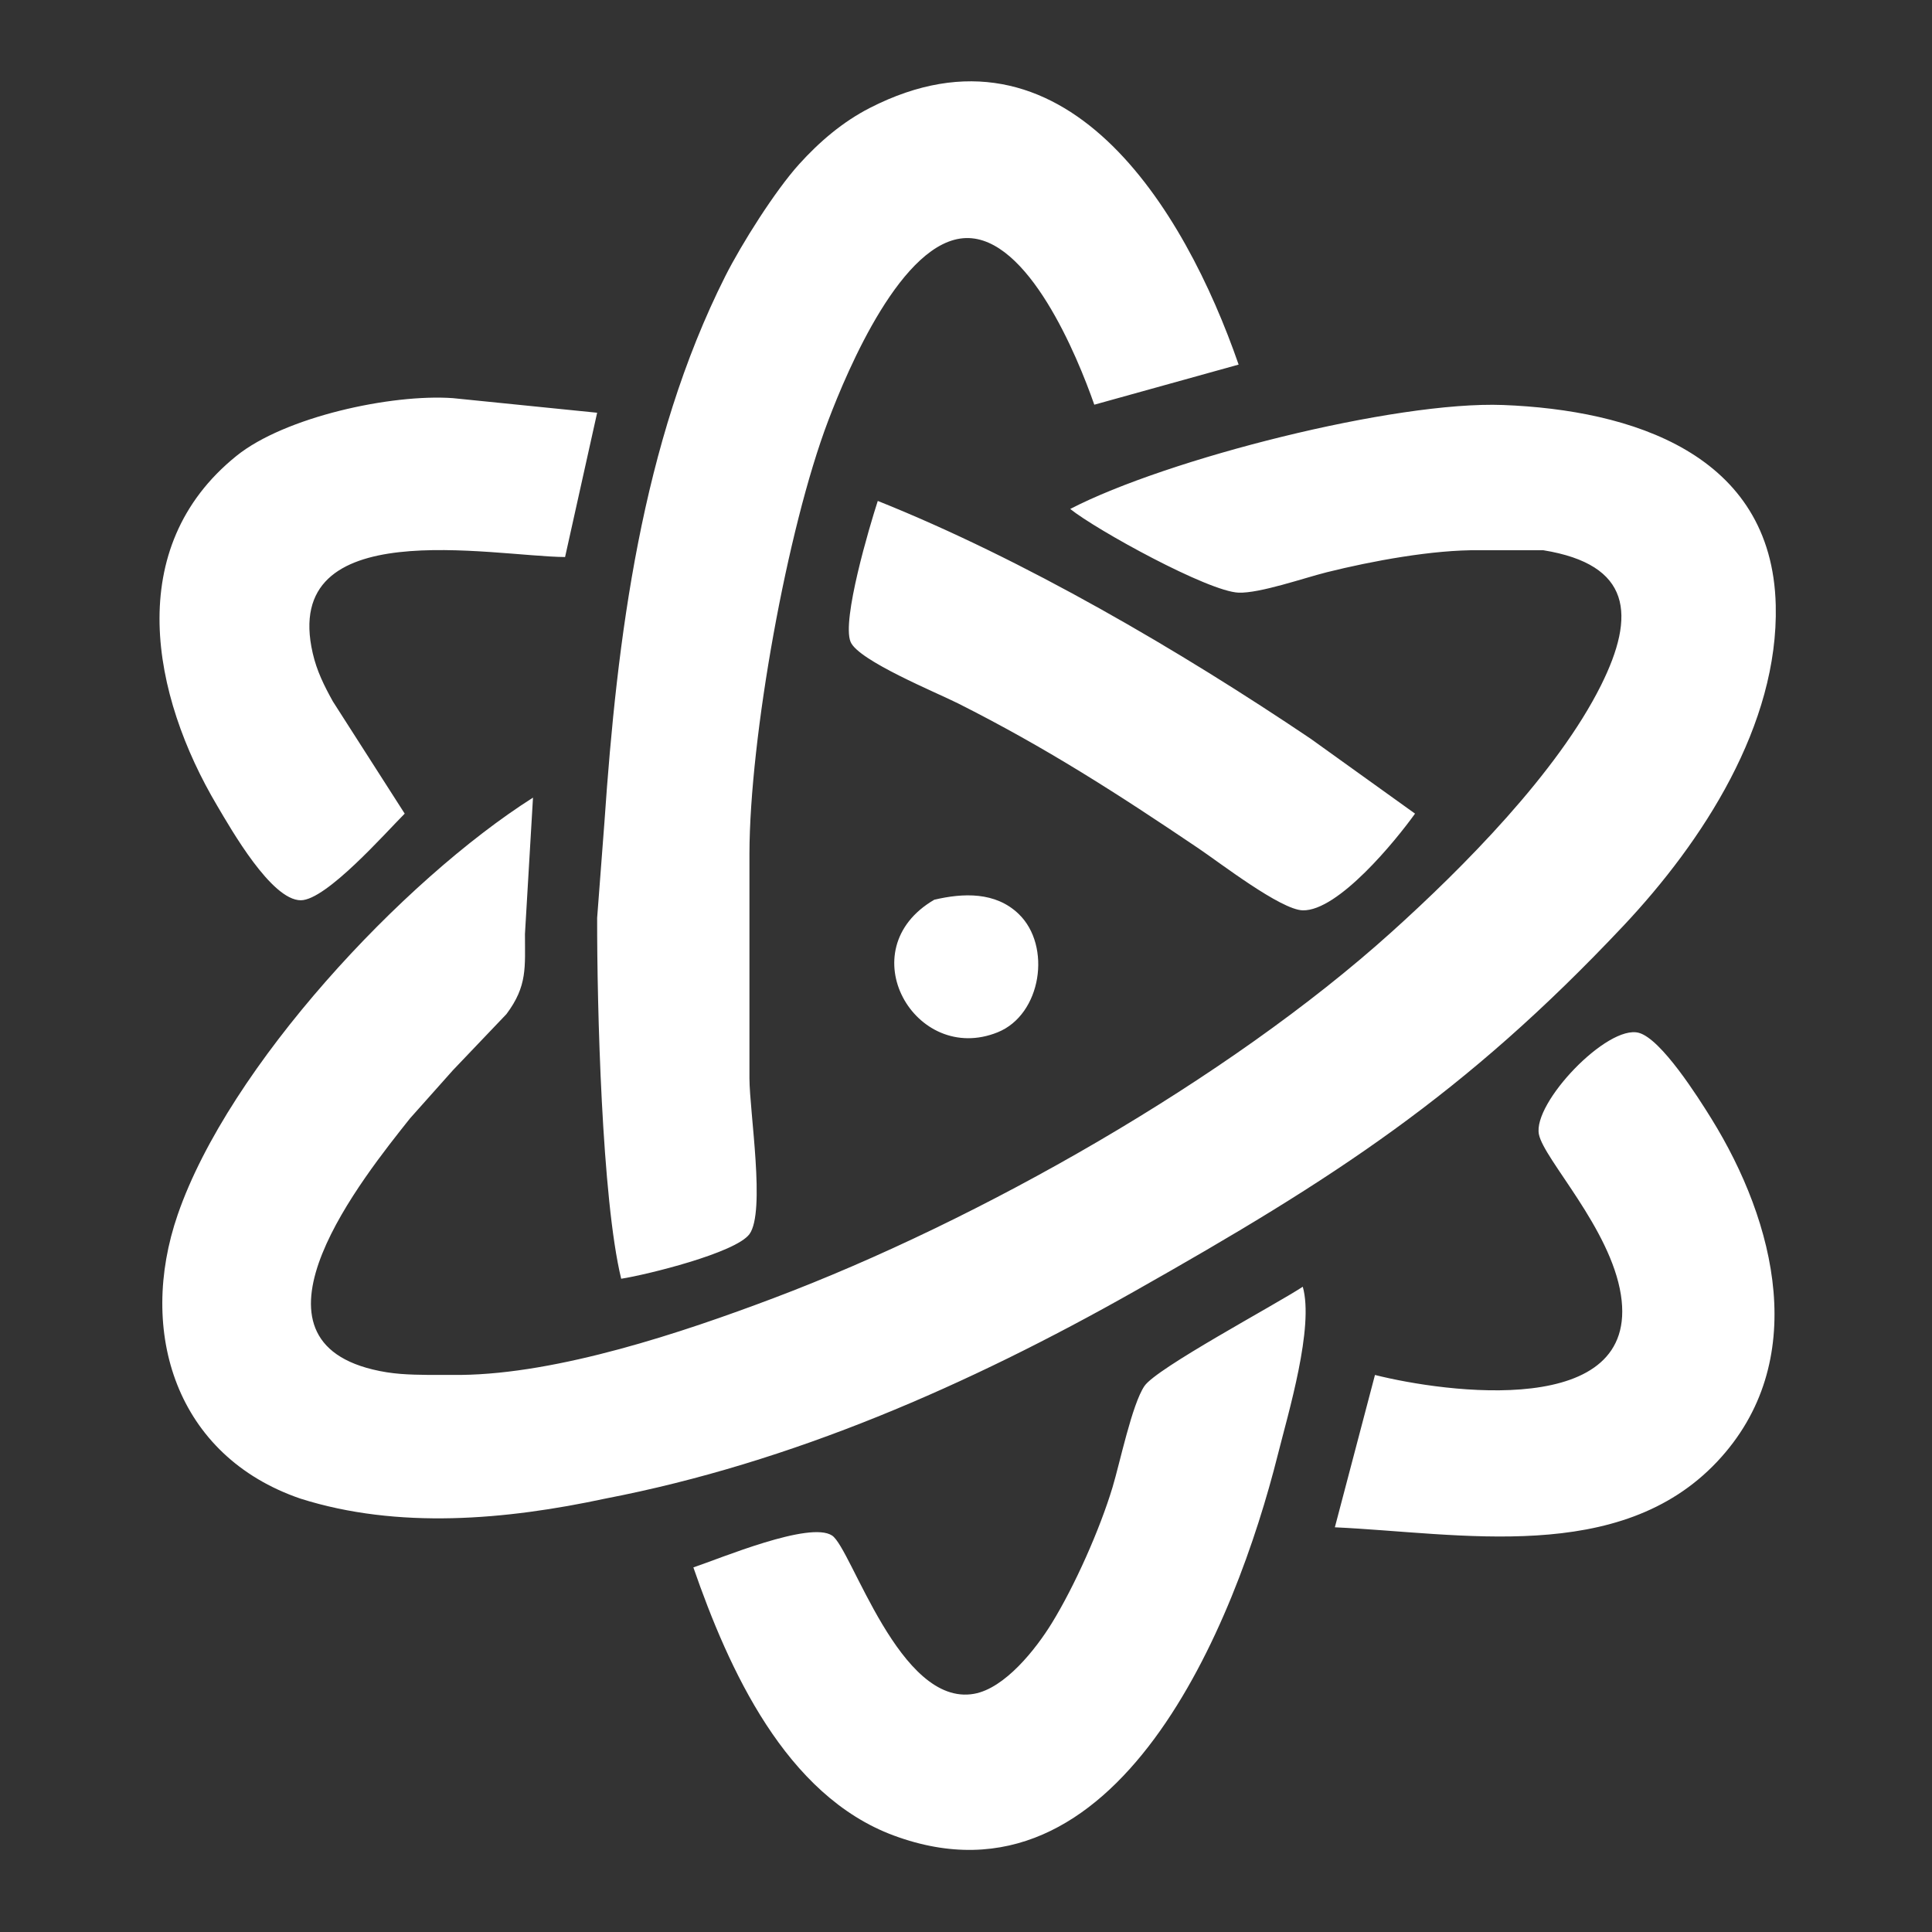 <?xml version="1.0" encoding="UTF-8" standalone="no"?>
<svg
   xmlns:dc="http://purl.org/dc/elements/1.1/"
   xmlns:cc="http://creativecommons.org/ns#"
   xmlns:rdf="http://www.w3.org/1999/02/22-rdf-syntax-ns#"
   xmlns:svg="http://www.w3.org/2000/svg"
   xmlns="http://www.w3.org/2000/svg"
   xmlns:sodipodi="http://sodipodi.sourceforge.net/DTD/sodipodi-0.dtd"
   xmlns:inkscape="http://www.inkscape.org/namespaces/inkscape"
   width="7.111in"
   height="7.111in"
   viewBox="0 0 512 512"
   id="svg2"
   version="1.1"
   inkscape:version="0.91 r13725"
   sodipodi:docname="science.svg">
  <rect x="0" y="0" width="512" height="512" fill="#333333" stroke="none"/>
  <defs
     id="defs7" />
  <sodipodi:namedview
     pagecolor="#ffffff"
     bordercolor="#666666"
     borderopacity="1"
     objecttolerance="10"
     gridtolerance="10"
     guidetolerance="10"
     inkscape:pageopacity="0"
     inkscape:pageshadow="2"
     inkscape:window-width="699"
     inkscape:window-height="480"
     id="namedview5"
     showgrid="false"
     inkscape:zoom="0.36875005"
     inkscape:cx="319.99996"
     inkscape:cy="319.99996"
     inkscape:window-x="534"
     inkscape:window-y="43"
     inkscape:window-maximized="0"
     inkscape:current-layer="svg2" />
  <path
     id="Selection copy"
     fill="none"
     stroke="black"
     stroke-width="1"
     d="M 158.25,243.25            C 158.25,243.25 160.19,217.75 160.19,217.75              163.51,169.22 169.99,117.35 192.18,73.25              196.53,64.62 205.37,50.62 211.76,43.53              217.13,37.58 223.34,32.28 230.50,28.61              282.11,2.20 313.96,55.42 328.25,96.62              328.25,96.62 290.00,107.25 290.00,107.25              285.48,94.29 272.44,62.65 256.00,63.09              239.10,63.55 224.67,97.84 219.48,111.50              208.58,140.18 198.67,195.56 198.61,226.25              198.61,226.25 198.61,285.75 198.61,285.75              198.64,294.76 202.92,321.15 198.61,327.06              194.90,332.06 171.29,337.85 164.62,338.88              159.47,317.67 158.21,266.48 158.25,243.25 Z            M 79.71,238.58            C 71.91,238.58 61.25,219.77 57.54,213.50              40.24,184.32 32.46,145.17 62.66,120.82              75.49,110.47 103.72,104.36 120.00,105.51              120.00,105.51 158.25,109.38 158.25,109.38              158.25,109.38 149.75,147.62 149.75,147.62              130.33,147.45 74.26,135.84 82.88,173.12              83.96,177.83 85.89,181.69 88.21,185.88              88.21,185.88 107.25,215.62 107.25,215.62              102.12,220.76 86.43,238.58 79.71,238.58 Z            M 398.38,107.33            C 432.21,108.65 469.62,120.14 470.59,160.38              471.37,192.10 451.25,223.01 430.20,245.37              388.00,290.18 353.40,312.40 300.62,342.22              256.77,367.01 209.96,387.61 160.38,397.15              134.12,402.78 105.51,405.35 79.62,397.15              46.59,385.85 36.38,352.91 47.10,321.88              60.67,282.58 106.75,233.28 141.25,211.38              141.25,211.38 139.12,247.50 139.12,247.50              139.11,256.32 139.82,261.26 134.21,268.75              134.21,268.75 120.03,283.62 120.03,283.62              120.03,283.62 108.66,296.38 108.66,296.38              96.25,311.99 62.40,354.08 98.75,362.92              103.99,364.20 108.30,364.30 113.62,364.37              113.62,364.37 122.12,364.37 122.12,364.37              148.08,364.07 180.72,353.19 205.00,344.02              259.53,323.44 325.39,286.06 368.62,247.14              387.77,229.91 412.77,204.71 424.28,181.62              433.57,162.98 432.36,149.62 409.00,145.82              409.00,145.82 392.00,145.82 392.00,145.82              379.82,145.65 363.52,148.68 351.62,151.65              345.56,153.17 333.86,157.26 328.25,157.06              320.21,156.77 290.57,140.46 283.62,134.88              309.15,121.64 369.72,106.22 398.38,107.33 Z            M 347.38,195.80            C 347.38,195.80 375.00,215.62 375.00,215.62              369.82,222.85 354.62,241.46 345.25,241.25              339.43,241.13 323.29,228.65 317.62,224.83              296.05,210.27 277.24,198.16 253.88,186.40              248.18,183.53 227.53,175.09 225.42,170.12              223.01,164.42 230.46,139.41 232.62,132.75              271.41,148.26 312.72,172.44 347.38,195.80 Z            M 269.96,242.21            C 278.75,250.67 276.02,268.86 264.41,273.56              242.51,282.42 224.87,251.68 247.59,238.44              255.22,236.64 263.81,236.28 269.96,242.21 Z            M 429.55,343.12            C 426.78,325.48 409.18,307.29 407.83,300.62              406.14,292.28 425.97,271.46 434.31,273.71              440.26,275.32 450.11,290.94 453.49,296.38              470.56,323.90 479.93,360.95 455.06,387.36              429.22,414.79 386.94,406.27 353.75,404.75              353.75,404.75 364.38,364.38 364.38,364.38              382.93,369.05 434.74,376.24 429.55,343.12 Z            M 338.61,385.62            C 327.55,429.65 296.37,508.45 236.88,486.44              208.16,475.82 193.09,442.31 183.75,415.38              190.82,413.02 214.63,403.00 220.52,406.94              225.70,410.40 238.38,452.38 258.12,448.88              266.34,447.43 274.54,436.97 278.68,430.25              284.80,420.33 291.47,405.31 294.84,394.12              296.81,387.59 299.98,372.22 303.28,367.32              306.47,362.59 337.65,345.97 345.25,341.00              348.28,351.71 341.43,374.38 338.61,385.62 Z"
     style="fill:#ffffff;fill-opacity:1;stroke:none" />
</svg>
